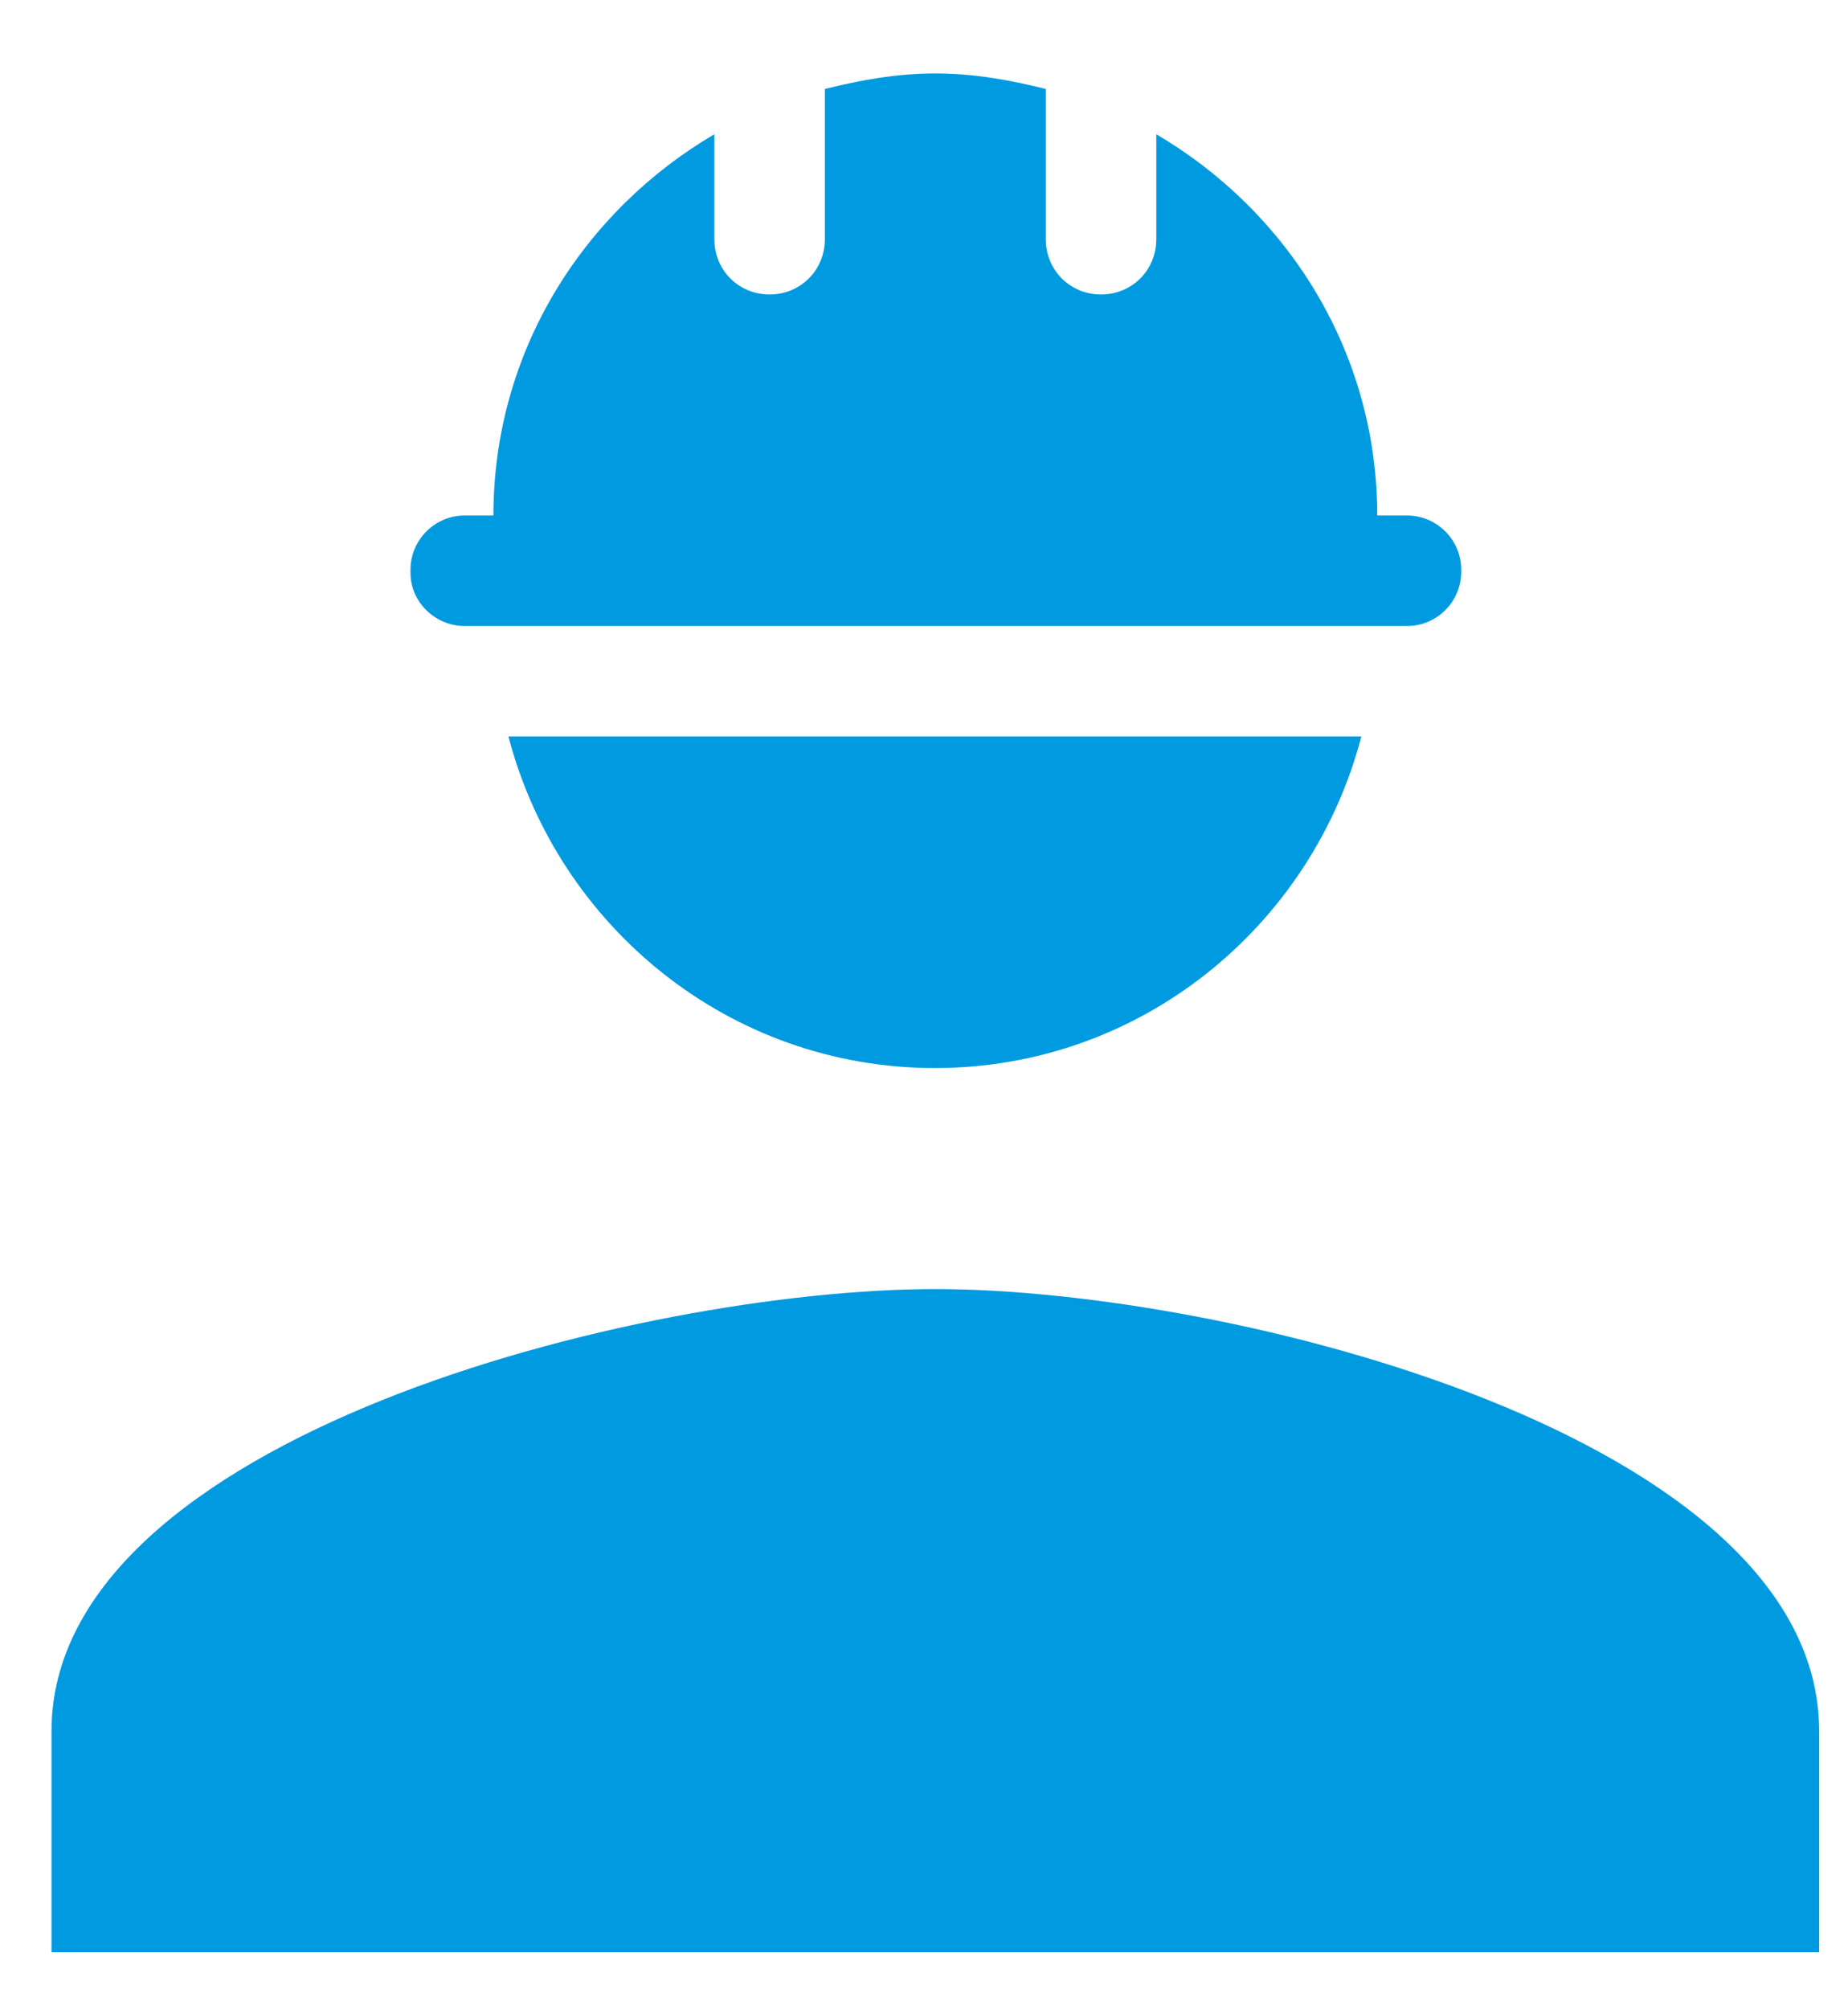 <svg width="23" height="25" viewBox="0 0 23 25" fill="none" xmlns="http://www.w3.org/2000/svg">
<path d="M11.641 16.039C7.969 16.039 0.641 17.882 0.641 21.539V24.289H22.641V21.539C22.641 17.882 15.312 16.039 11.641 16.039Z" fill="#009AE0"/>
<path d="M5.783 7.789H17.512C17.883 7.789 18.186 7.487 18.186 7.115V7.088C18.186 6.717 17.883 6.414 17.512 6.414H17.141C17.141 4.379 16.027 2.633 14.391 1.67V2.977C14.391 3.362 14.088 3.664 13.703 3.664C13.318 3.664 13.016 3.362 13.016 2.977V1.107C12.576 0.997 12.122 0.914 11.641 0.914C11.159 0.914 10.706 0.997 10.266 1.107V2.977C10.266 3.362 9.963 3.664 9.578 3.664C9.193 3.664 8.891 3.362 8.891 2.977V1.67C7.254 2.633 6.141 4.379 6.141 6.414H5.783C5.412 6.414 5.109 6.717 5.109 7.088V7.129C5.109 7.487 5.412 7.789 5.783 7.789Z" fill="#009AE0"/>
<path d="M11.636 13.289C14.193 13.289 16.324 11.529 16.943 9.164H6.328C6.947 11.529 9.078 13.289 11.636 13.289Z" fill="#009AE0"/>
</svg>
